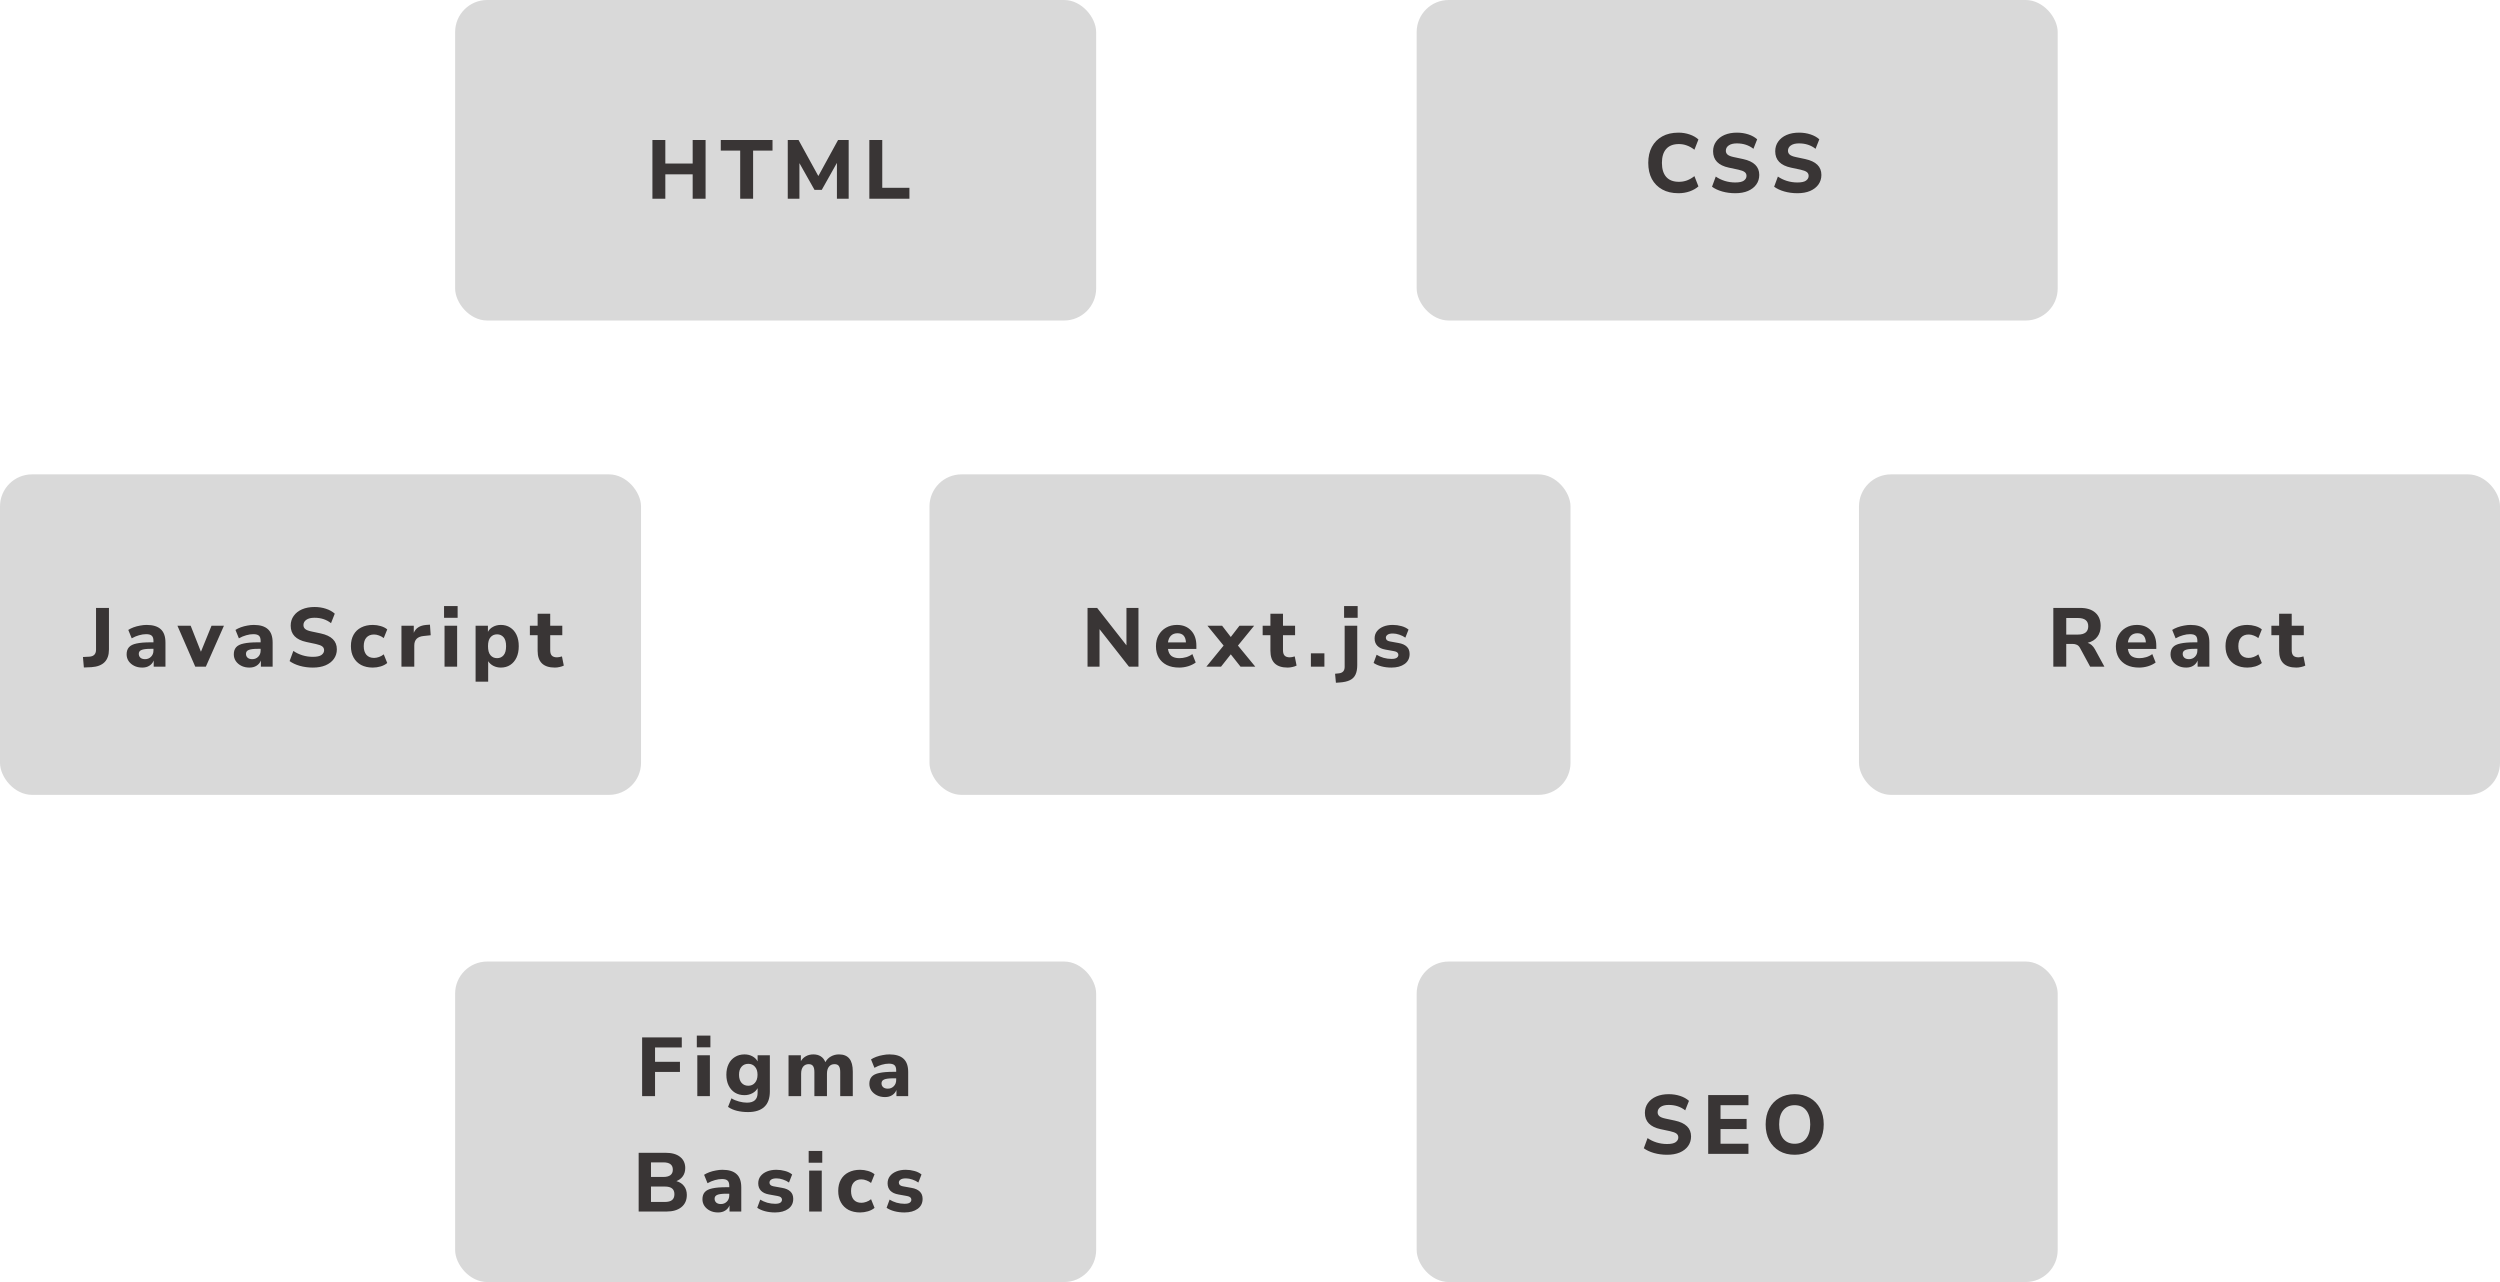<svg width="390" height="200" viewBox="0 0 390 200" fill="none"
    xmlns="http://www.w3.org/2000/svg">
    <rect x="71" width="100" height="50" rx="5" fill="#D9D9D9"/>
    <rect y="74" width="100" height="50" rx="5" fill="#D9D9D9"/>
    <rect x="221" y="150" width="100" height="50" rx="5" fill="#D9D9D9"/>
    <rect x="71" y="150" width="100" height="50" rx="5" fill="#D9D9D9"/>
    <rect x="145" y="74" width="100" height="50" rx="5" fill="#D9D9D9"/>
    <rect x="290" y="74" width="100" height="50" rx="5" fill="#D9D9D9"/>
    <rect x="221" width="100" height="50" rx="5" fill="#D9D9D9"/>
    <path d="M261.847 30.143C260.859 30.143 260.014 29.948 259.312 29.558C258.61 29.168 258.068 28.622 257.687 27.92C257.314 27.209 257.128 26.373 257.128 25.411C257.128 24.458 257.314 23.63 257.687 22.928C258.068 22.217 258.61 21.667 259.312 21.277C260.014 20.887 260.859 20.692 261.847 20.692C262.453 20.692 263.034 20.787 263.589 20.978C264.143 21.169 264.598 21.429 264.954 21.758L264.33 23.357C263.94 23.054 263.545 22.833 263.147 22.694C262.757 22.547 262.345 22.473 261.912 22.473C261.036 22.473 260.373 22.729 259.923 23.24C259.481 23.743 259.26 24.466 259.26 25.411C259.26 26.356 259.481 27.084 259.923 27.595C260.373 28.106 261.036 28.362 261.912 28.362C262.345 28.362 262.757 28.293 263.147 28.154C263.545 28.007 263.94 27.781 264.33 27.478L264.954 29.077C264.598 29.398 264.143 29.658 263.589 29.857C263.034 30.048 262.453 30.143 261.847 30.143ZM270.7 30.143C269.981 30.143 269.3 30.052 268.659 29.87C268.026 29.688 267.498 29.441 267.073 29.129L267.658 27.543C268.065 27.829 268.529 28.054 269.049 28.219C269.578 28.384 270.128 28.466 270.7 28.466C271.324 28.466 271.77 28.371 272.039 28.18C272.316 27.981 272.455 27.734 272.455 27.439C272.455 27.188 272.36 26.988 272.169 26.841C271.978 26.694 271.645 26.568 271.168 26.464L269.699 26.152C268.061 25.805 267.242 24.956 267.242 23.604C267.242 23.023 267.398 22.516 267.71 22.083C268.022 21.641 268.455 21.299 269.01 21.056C269.573 20.813 270.223 20.692 270.96 20.692C271.593 20.692 272.186 20.783 272.741 20.965C273.296 21.147 273.755 21.403 274.119 21.732L273.534 23.214C272.823 22.651 271.961 22.369 270.947 22.369C270.401 22.369 269.976 22.477 269.673 22.694C269.378 22.902 269.231 23.175 269.231 23.513C269.231 23.764 269.322 23.968 269.504 24.124C269.686 24.28 270.002 24.406 270.453 24.501L271.922 24.813C273.603 25.177 274.444 26 274.444 27.283C274.444 27.855 274.288 28.358 273.976 28.791C273.673 29.216 273.239 29.549 272.676 29.792C272.121 30.026 271.463 30.143 270.7 30.143ZM280.393 30.143C279.674 30.143 278.993 30.052 278.352 29.87C277.719 29.688 277.191 29.441 276.766 29.129L277.351 27.543C277.758 27.829 278.222 28.054 278.742 28.219C279.271 28.384 279.821 28.466 280.393 28.466C281.017 28.466 281.463 28.371 281.732 28.18C282.009 27.981 282.148 27.734 282.148 27.439C282.148 27.188 282.053 26.988 281.862 26.841C281.671 26.694 281.338 26.568 280.861 26.464L279.392 26.152C277.754 25.805 276.935 24.956 276.935 23.604C276.935 23.023 277.091 22.516 277.403 22.083C277.715 21.641 278.148 21.299 278.703 21.056C279.266 20.813 279.916 20.692 280.653 20.692C281.286 20.692 281.879 20.783 282.434 20.965C282.989 21.147 283.448 21.403 283.812 21.732L283.227 23.214C282.516 22.651 281.654 22.369 280.64 22.369C280.094 22.369 279.669 22.477 279.366 22.694C279.071 22.902 278.924 23.175 278.924 23.513C278.924 23.764 279.015 23.968 279.197 24.124C279.379 24.28 279.695 24.406 280.146 24.501L281.615 24.813C283.296 25.177 284.137 26 284.137 27.283C284.137 27.855 283.981 28.358 283.669 28.791C283.366 29.216 282.932 29.549 282.369 29.792C281.814 30.026 281.156 30.143 280.393 30.143Z" fill="#393535"/>
    <path d="M169.657 104V94.835H171.152L175.728 100.672V94.835H177.6V104H176.118L171.529 98.15V104H169.657ZM183.956 104.143C183.202 104.143 182.552 104.009 182.006 103.74C181.469 103.463 181.053 103.077 180.758 102.583C180.472 102.08 180.329 101.491 180.329 100.815C180.329 100.156 180.468 99.58 180.745 99.086C181.031 98.583 181.417 98.193 181.902 97.916C182.396 97.63 182.964 97.487 183.605 97.487C184.533 97.487 185.269 97.782 185.815 98.371C186.361 98.952 186.634 99.74 186.634 100.737V101.231H182.201C182.271 101.734 182.453 102.102 182.747 102.336C183.051 102.561 183.467 102.674 183.995 102.674C184.342 102.674 184.693 102.622 185.048 102.518C185.404 102.414 185.724 102.254 186.01 102.037L186.53 103.35C186.21 103.593 185.815 103.788 185.347 103.935C184.888 104.074 184.424 104.143 183.956 104.143ZM183.683 98.787C183.267 98.787 182.929 98.913 182.669 99.164C182.418 99.415 182.262 99.766 182.201 100.217H185.009C184.957 99.264 184.515 98.787 183.683 98.787ZM188.193 104L190.884 100.711L188.362 97.617H190.65L192.002 99.372L193.354 97.617H195.642L193.12 100.711L195.824 104H193.523L192.002 102.076L190.481 104H188.193ZM200.875 104.143C199.081 104.143 198.184 103.272 198.184 101.53V99.086H196.975V97.617H198.184V95.745H200.147V97.617H202.032V99.086H200.147V101.452C200.147 101.816 200.23 102.089 200.394 102.271C200.568 102.453 200.841 102.544 201.213 102.544C201.326 102.544 201.443 102.531 201.564 102.505C201.694 102.479 201.833 102.444 201.98 102.401L202.266 103.831C202.084 103.926 201.868 104 201.616 104.052C201.365 104.113 201.118 104.143 200.875 104.143ZM204.5 104V101.92H206.606V104H204.5ZM209.676 96.382V94.549H211.795V96.382H209.676ZM208.402 106.509L208.272 105.105L208.883 105.04C209.472 104.971 209.767 104.633 209.767 104.026V97.617H211.73V103.766C211.73 104.364 211.639 104.854 211.457 105.235C211.283 105.616 210.993 105.907 210.586 106.106C210.187 106.305 209.645 106.427 208.961 106.47L208.402 106.509ZM217.065 104.143C216.502 104.143 215.978 104.078 215.492 103.948C215.007 103.818 214.604 103.64 214.283 103.415L214.751 102.141C215.072 102.34 215.436 102.501 215.843 102.622C216.259 102.735 216.671 102.791 217.078 102.791C217.442 102.791 217.711 102.735 217.884 102.622C218.058 102.501 218.144 102.345 218.144 102.154C218.144 101.851 217.923 101.66 217.481 101.582L216.116 101.335C215.57 101.24 215.154 101.045 214.868 100.75C214.582 100.455 214.439 100.07 214.439 99.593C214.439 99.16 214.561 98.787 214.803 98.475C215.046 98.163 215.38 97.92 215.804 97.747C216.229 97.574 216.719 97.487 217.273 97.487C217.733 97.487 218.179 97.548 218.612 97.669C219.046 97.782 219.418 97.964 219.73 98.215L219.236 99.476C218.976 99.285 218.664 99.129 218.3 99.008C217.945 98.887 217.611 98.826 217.299 98.826C216.909 98.826 216.628 98.891 216.454 99.021C216.281 99.142 216.194 99.298 216.194 99.489C216.194 99.792 216.398 99.983 216.805 100.061L218.17 100.308C218.734 100.403 219.163 100.594 219.457 100.88C219.752 101.157 219.899 101.539 219.899 102.024C219.899 102.691 219.639 103.211 219.119 103.584C218.599 103.957 217.915 104.143 217.065 104.143Z" fill="#393535"/>
    <path d="M13.083 104.13L12.94 102.492L13.941 102.44C14.634 102.397 14.981 102.033 14.981 101.348V94.835H16.996V101.322C16.996 103.038 16.086 103.957 14.266 104.078L13.083 104.13ZM22.197 104.143C21.72 104.143 21.299 104.052 20.936 103.87C20.572 103.688 20.281 103.441 20.064 103.129C19.857 102.817 19.753 102.466 19.753 102.076C19.753 101.617 19.874 101.248 20.116 100.971C20.359 100.694 20.753 100.499 21.299 100.386C21.846 100.265 22.569 100.204 23.471 100.204H23.939V99.983C23.939 99.602 23.852 99.333 23.678 99.177C23.505 99.012 23.21 98.93 22.794 98.93C22.448 98.93 22.079 98.986 21.689 99.099C21.308 99.203 20.927 99.363 20.546 99.58L20.012 98.267C20.238 98.12 20.511 97.985 20.831 97.864C21.161 97.743 21.503 97.652 21.858 97.591C22.214 97.522 22.552 97.487 22.872 97.487C23.86 97.487 24.597 97.712 25.082 98.163C25.568 98.605 25.811 99.294 25.811 100.23V104H23.977V103.038C23.848 103.376 23.627 103.645 23.314 103.844C23.011 104.043 22.639 104.143 22.197 104.143ZM22.639 102.83C23.003 102.83 23.31 102.704 23.561 102.453C23.813 102.202 23.939 101.877 23.939 101.478V101.218H23.483C22.816 101.218 22.344 101.279 22.067 101.4C21.789 101.513 21.651 101.712 21.651 101.998C21.651 102.241 21.733 102.44 21.898 102.596C22.071 102.752 22.318 102.83 22.639 102.83ZM30.461 104L27.679 97.617H29.746L31.345 101.673L32.996 97.617H34.933L32.112 104H30.461ZM38.917 104.143C38.44 104.143 38.02 104.052 37.656 103.87C37.292 103.688 37.001 103.441 36.785 103.129C36.577 102.817 36.473 102.466 36.473 102.076C36.473 101.617 36.594 101.248 36.837 100.971C37.079 100.694 37.474 100.499 38.02 100.386C38.566 100.265 39.289 100.204 40.191 100.204H40.659V99.983C40.659 99.602 40.572 99.333 40.399 99.177C40.225 99.012 39.931 98.93 39.515 98.93C39.168 98.93 38.8 98.986 38.41 99.099C38.028 99.203 37.647 99.363 37.266 99.58L36.733 98.267C36.958 98.12 37.231 97.985 37.552 97.864C37.881 97.743 38.223 97.652 38.579 97.591C38.934 97.522 39.272 97.487 39.593 97.487C40.581 97.487 41.317 97.712 41.803 98.163C42.288 98.605 42.531 99.294 42.531 100.23V104H40.698V103.038C40.568 103.376 40.347 103.645 40.035 103.844C39.731 104.043 39.359 104.143 38.917 104.143ZM39.359 102.83C39.723 102.83 40.03 102.704 40.282 102.453C40.533 102.202 40.659 101.877 40.659 101.478V101.218H40.204C39.536 101.218 39.064 101.279 38.787 101.4C38.509 101.513 38.371 101.712 38.371 101.998C38.371 102.241 38.453 102.44 38.618 102.596C38.791 102.752 39.038 102.83 39.359 102.83ZM48.805 104.143C48.086 104.143 47.405 104.052 46.764 103.87C46.131 103.688 45.603 103.441 45.178 103.129L45.763 101.543C46.17 101.829 46.634 102.054 47.154 102.219C47.683 102.384 48.233 102.466 48.805 102.466C49.429 102.466 49.875 102.371 50.144 102.18C50.421 101.981 50.56 101.734 50.56 101.439C50.56 101.188 50.465 100.988 50.274 100.841C50.083 100.694 49.75 100.568 49.273 100.464L47.804 100.152C46.166 99.805 45.347 98.956 45.347 97.604C45.347 97.023 45.503 96.516 45.815 96.083C46.127 95.641 46.56 95.299 47.115 95.056C47.678 94.813 48.328 94.692 49.065 94.692C49.698 94.692 50.291 94.783 50.846 94.965C51.401 95.147 51.86 95.403 52.224 95.732L51.639 97.214C50.928 96.651 50.066 96.369 49.052 96.369C48.506 96.369 48.081 96.477 47.778 96.694C47.483 96.902 47.336 97.175 47.336 97.513C47.336 97.764 47.427 97.968 47.609 98.124C47.791 98.28 48.107 98.406 48.558 98.501L50.027 98.813C51.708 99.177 52.549 100 52.549 101.283C52.549 101.855 52.393 102.358 52.081 102.791C51.778 103.216 51.344 103.549 50.781 103.792C50.226 104.026 49.568 104.143 48.805 104.143ZM58.16 104.143C57.467 104.143 56.86 104.009 56.34 103.74C55.829 103.463 55.434 103.073 55.157 102.57C54.88 102.067 54.741 101.474 54.741 100.789C54.741 100.104 54.88 99.515 55.157 99.021C55.434 98.527 55.829 98.15 56.34 97.89C56.86 97.621 57.467 97.487 58.16 97.487C58.568 97.487 58.979 97.548 59.395 97.669C59.811 97.79 60.149 97.964 60.409 98.189L59.863 99.541C59.647 99.368 59.404 99.233 59.135 99.138C58.867 99.034 58.606 98.982 58.355 98.982C57.844 98.982 57.445 99.142 57.159 99.463C56.882 99.775 56.743 100.221 56.743 100.802C56.743 101.374 56.882 101.825 57.159 102.154C57.445 102.475 57.844 102.635 58.355 102.635C58.598 102.635 58.853 102.587 59.122 102.492C59.4 102.397 59.647 102.258 59.863 102.076L60.409 103.428C60.149 103.653 59.811 103.831 59.395 103.961C58.979 104.082 58.568 104.143 58.16 104.143ZM62.626 104V97.617H64.55V98.722C64.853 97.977 65.504 97.565 66.5 97.487L67.072 97.448L67.189 99.099L66.084 99.216C65.114 99.311 64.628 99.805 64.628 100.698V104H62.626ZM69.271 96.382V94.549H71.39V96.382H69.271ZM69.349 104V97.617H71.312V104H69.349ZM74.192 106.34V97.617H76.116V98.566C76.29 98.237 76.554 97.977 76.909 97.786C77.273 97.587 77.68 97.487 78.131 97.487C78.686 97.487 79.171 97.621 79.587 97.89C80.012 98.159 80.341 98.54 80.575 99.034C80.809 99.528 80.926 100.117 80.926 100.802C80.926 101.487 80.809 102.08 80.575 102.583C80.341 103.077 80.012 103.463 79.587 103.74C79.171 104.009 78.686 104.143 78.131 104.143C77.707 104.143 77.317 104.052 76.961 103.87C76.615 103.688 76.346 103.445 76.155 103.142V106.34H74.192ZM77.546 102.674C77.962 102.674 78.3 102.522 78.56 102.219C78.82 101.916 78.95 101.443 78.95 100.802C78.95 100.169 78.82 99.706 78.56 99.411C78.3 99.108 77.962 98.956 77.546 98.956C77.121 98.956 76.779 99.108 76.519 99.411C76.259 99.706 76.129 100.169 76.129 100.802C76.129 101.443 76.259 101.916 76.519 102.219C76.779 102.522 77.121 102.674 77.546 102.674ZM86.561 104.143C84.767 104.143 83.87 103.272 83.87 101.53V99.086H82.661V97.617H83.87V95.745H85.833V97.617H87.718V99.086H85.833V101.452C85.833 101.816 85.916 102.089 86.08 102.271C86.254 102.453 86.527 102.544 86.899 102.544C87.012 102.544 87.129 102.531 87.25 102.505C87.38 102.479 87.519 102.444 87.666 102.401L87.952 103.831C87.77 103.926 87.554 104 87.302 104.052C87.051 104.113 86.804 104.143 86.561 104.143Z" fill="#393535"/>
    <path d="M320.319 104V94.835H324.505C325.528 94.835 326.317 95.082 326.871 95.576C327.426 96.07 327.703 96.759 327.703 97.643C327.703 98.328 327.526 98.9 327.17 99.359C326.824 99.81 326.325 100.117 325.675 100.282C326.135 100.421 326.512 100.754 326.806 101.283L328.288 104H326.065L324.479 101.075C324.349 100.841 324.189 100.681 323.998 100.594C323.808 100.499 323.582 100.451 323.322 100.451H322.334V104H320.319ZM322.334 98.995H324.141C325.225 98.995 325.766 98.562 325.766 97.695C325.766 96.837 325.225 96.408 324.141 96.408H322.334V98.995ZM333.704 104.143C332.95 104.143 332.3 104.009 331.754 103.74C331.217 103.463 330.801 103.077 330.506 102.583C330.22 102.08 330.077 101.491 330.077 100.815C330.077 100.156 330.216 99.58 330.493 99.086C330.779 98.583 331.165 98.193 331.65 97.916C332.144 97.63 332.712 97.487 333.353 97.487C334.281 97.487 335.017 97.782 335.563 98.371C336.109 98.952 336.382 99.74 336.382 100.737V101.231H331.949C332.019 101.734 332.201 102.102 332.495 102.336C332.799 102.561 333.215 102.674 333.743 102.674C334.09 102.674 334.441 102.622 334.796 102.518C335.152 102.414 335.472 102.254 335.758 102.037L336.278 103.35C335.958 103.593 335.563 103.788 335.095 103.935C334.636 104.074 334.172 104.143 333.704 104.143ZM333.431 98.787C333.015 98.787 332.677 98.913 332.417 99.164C332.166 99.415 332.01 99.766 331.949 100.217H334.757C334.705 99.264 334.263 98.787 333.431 98.787ZM341.047 104.143C340.571 104.143 340.15 104.052 339.786 103.87C339.422 103.688 339.132 103.441 338.915 103.129C338.707 102.817 338.603 102.466 338.603 102.076C338.603 101.617 338.725 101.248 338.967 100.971C339.21 100.694 339.604 100.499 340.15 100.386C340.696 100.265 341.42 100.204 342.321 100.204H342.789V99.983C342.789 99.602 342.703 99.333 342.529 99.177C342.356 99.012 342.061 98.93 341.645 98.93C341.299 98.93 340.93 98.986 340.54 99.099C340.159 99.203 339.778 99.363 339.396 99.58L338.863 98.267C339.089 98.12 339.362 97.985 339.682 97.864C340.012 97.743 340.354 97.652 340.709 97.591C341.065 97.522 341.403 97.487 341.723 97.487C342.711 97.487 343.448 97.712 343.933 98.163C344.419 98.605 344.661 99.294 344.661 100.23V104H342.828V103.038C342.698 103.376 342.477 103.645 342.165 103.844C341.862 104.043 341.489 104.143 341.047 104.143ZM341.489 102.83C341.853 102.83 342.161 102.704 342.412 102.453C342.664 102.202 342.789 101.877 342.789 101.478V101.218H342.334C341.667 101.218 341.195 101.279 340.917 101.4C340.64 101.513 340.501 101.712 340.501 101.998C340.501 102.241 340.584 102.44 340.748 102.596C340.922 102.752 341.169 102.83 341.489 102.83ZM350.598 104.143C349.904 104.143 349.298 104.009 348.778 103.74C348.266 103.463 347.872 103.073 347.595 102.57C347.317 102.067 347.179 101.474 347.179 100.789C347.179 100.104 347.317 99.515 347.595 99.021C347.872 98.527 348.266 98.15 348.778 97.89C349.298 97.621 349.904 97.487 350.598 97.487C351.005 97.487 351.417 97.548 351.833 97.669C352.249 97.79 352.587 97.964 352.847 98.189L352.301 99.541C352.084 99.368 351.841 99.233 351.573 99.138C351.304 99.034 351.044 98.982 350.793 98.982C350.281 98.982 349.883 99.142 349.597 99.463C349.319 99.775 349.181 100.221 349.181 100.802C349.181 101.374 349.319 101.825 349.597 102.154C349.883 102.475 350.281 102.635 350.793 102.635C351.035 102.635 351.291 102.587 351.56 102.492C351.837 102.397 352.084 102.258 352.301 102.076L352.847 103.428C352.587 103.653 352.249 103.831 351.833 103.961C351.417 104.082 351.005 104.143 350.598 104.143ZM358.235 104.143C356.441 104.143 355.544 103.272 355.544 101.53V99.086H354.335V97.617H355.544V95.745H357.507V97.617H359.392V99.086H357.507V101.452C357.507 101.816 357.589 102.089 357.754 102.271C357.927 102.453 358.2 102.544 358.573 102.544C358.685 102.544 358.802 102.531 358.924 102.505C359.054 102.479 359.192 102.444 359.34 102.401L359.626 103.831C359.444 103.926 359.227 104 358.976 104.052C358.724 104.113 358.477 104.143 358.235 104.143Z" fill="#393535"/>
    <path d="M101.777 31V21.835H103.792V25.514H108.056V21.835H110.071V31H108.056V27.191H103.792V31H101.777ZM115.469 31V23.499H112.44V21.835H120.513V23.499H117.484V31H115.469ZM122.89 31V21.835H124.567L127.661 27.464L130.742 21.835H132.393V31H130.56V25.41L128.194 29.622H127.063L124.71 25.449V31H122.89ZM135.617 31V21.835H137.632V29.297H141.87V31H135.617Z" fill="#393535"/>
    <path d="M100.171 171V161.835H106.359V163.408H102.186V165.644H106.073V167.217H102.186V171H100.171ZM108.703 163.382V161.549H110.822V163.382H108.703ZM108.781 171V164.617H110.744V171H108.781ZM116.692 173.483C116.077 173.483 115.501 173.418 114.963 173.288C114.435 173.158 113.971 172.954 113.572 172.677L114.105 171.338C114.452 171.555 114.842 171.719 115.275 171.832C115.717 171.953 116.133 172.014 116.523 172.014C117.633 172.014 118.187 171.503 118.187 170.48V169.752C118.014 170.081 117.741 170.346 117.368 170.545C116.996 170.744 116.588 170.844 116.146 170.844C115.574 170.844 115.076 170.714 114.651 170.454C114.227 170.185 113.897 169.813 113.663 169.336C113.429 168.859 113.312 168.3 113.312 167.659C113.312 167.026 113.429 166.472 113.663 165.995C113.897 165.518 114.227 165.15 114.651 164.89C115.076 164.621 115.574 164.487 116.146 164.487C116.606 164.487 117.017 164.587 117.381 164.786C117.745 164.985 118.014 165.25 118.187 165.579V164.617H120.098V170.259C120.098 171.334 119.808 172.14 119.227 172.677C118.647 173.214 117.802 173.483 116.692 173.483ZM116.731 169.375C117.165 169.375 117.511 169.223 117.771 168.92C118.04 168.617 118.174 168.196 118.174 167.659C118.174 167.122 118.04 166.706 117.771 166.411C117.511 166.108 117.165 165.956 116.731 165.956C116.289 165.956 115.938 166.108 115.678 166.411C115.418 166.706 115.288 167.122 115.288 167.659C115.288 168.196 115.418 168.617 115.678 168.92C115.938 169.223 116.289 169.375 116.731 169.375ZM123.013 171V164.617H124.937V165.54C125.128 165.211 125.388 164.955 125.717 164.773C126.055 164.582 126.445 164.487 126.887 164.487C127.338 164.487 127.719 164.587 128.031 164.786C128.352 164.985 128.595 165.289 128.759 165.696C128.959 165.315 129.245 165.02 129.617 164.812C129.999 164.595 130.419 164.487 130.878 164.487C131.606 164.487 132.148 164.708 132.503 165.15C132.859 165.583 133.036 166.255 133.036 167.165V171H131.073V167.23C131.073 166.805 131.004 166.498 130.865 166.307C130.735 166.108 130.51 166.008 130.189 166.008C129.817 166.008 129.526 166.138 129.318 166.398C129.11 166.658 129.006 167.026 129.006 167.503V171H127.043V167.23C127.043 166.805 126.974 166.498 126.835 166.307C126.697 166.108 126.471 166.008 126.159 166.008C125.787 166.008 125.496 166.138 125.288 166.398C125.08 166.658 124.976 167.026 124.976 167.503V171H123.013ZM138.063 171.143C137.586 171.143 137.166 171.052 136.802 170.87C136.438 170.688 136.148 170.441 135.931 170.129C135.723 169.817 135.619 169.466 135.619 169.076C135.619 168.617 135.74 168.248 135.983 167.971C136.226 167.694 136.62 167.499 137.166 167.386C137.712 167.265 138.436 167.204 139.337 167.204H139.805V166.983C139.805 166.602 139.718 166.333 139.545 166.177C139.372 166.012 139.077 165.93 138.661 165.93C138.314 165.93 137.946 165.986 137.556 166.099C137.175 166.203 136.793 166.363 136.412 166.58L135.879 165.267C136.104 165.12 136.377 164.985 136.698 164.864C137.027 164.743 137.37 164.652 137.725 164.591C138.08 164.522 138.418 164.487 138.739 164.487C139.727 164.487 140.464 164.712 140.949 165.163C141.434 165.605 141.677 166.294 141.677 167.23V171H139.844V170.038C139.714 170.376 139.493 170.645 139.181 170.844C138.878 171.043 138.505 171.143 138.063 171.143ZM138.505 169.83C138.869 169.83 139.177 169.704 139.428 169.453C139.679 169.202 139.805 168.877 139.805 168.478V168.218H139.35C138.683 168.218 138.21 168.279 137.933 168.4C137.656 168.513 137.517 168.712 137.517 168.998C137.517 169.241 137.599 169.44 137.764 169.596C137.937 169.752 138.184 169.83 138.505 169.83ZM99.631 189V179.835H103.83C104.809 179.835 105.563 180.047 106.092 180.472C106.629 180.897 106.898 181.477 106.898 182.214C106.898 182.699 106.777 183.12 106.534 183.475C106.291 183.822 105.953 184.082 105.52 184.255C106.04 184.402 106.439 184.662 106.716 185.035C107.002 185.408 107.145 185.867 107.145 186.413C107.145 187.228 106.859 187.865 106.287 188.324C105.724 188.775 104.952 189 103.973 189H99.631ZM101.555 183.605H103.479C104.467 183.605 104.961 183.224 104.961 182.461C104.961 181.707 104.467 181.33 103.479 181.33H101.555V183.605ZM101.555 187.505H103.7C104.22 187.505 104.601 187.405 104.844 187.206C105.087 187.007 105.208 186.703 105.208 186.296C105.208 185.897 105.087 185.598 104.844 185.399C104.601 185.2 104.22 185.1 103.7 185.1H101.555V187.505ZM112.024 189.143C111.548 189.143 111.127 189.052 110.763 188.87C110.399 188.688 110.109 188.441 109.892 188.129C109.684 187.817 109.58 187.466 109.58 187.076C109.58 186.617 109.702 186.248 109.944 185.971C110.187 185.694 110.581 185.499 111.127 185.386C111.673 185.265 112.397 185.204 113.298 185.204H113.766V184.983C113.766 184.602 113.68 184.333 113.506 184.177C113.333 184.012 113.038 183.93 112.622 183.93C112.276 183.93 111.907 183.986 111.517 184.099C111.136 184.203 110.755 184.363 110.373 184.58L109.84 183.267C110.066 183.12 110.339 182.985 110.659 182.864C110.989 182.743 111.331 182.652 111.686 182.591C112.042 182.522 112.38 182.487 112.7 182.487C113.688 182.487 114.425 182.712 114.91 183.163C115.396 183.605 115.638 184.294 115.638 185.23V189H113.805V188.038C113.675 188.376 113.454 188.645 113.142 188.844C112.839 189.043 112.466 189.143 112.024 189.143ZM112.466 187.83C112.83 187.83 113.138 187.704 113.389 187.453C113.641 187.202 113.766 186.877 113.766 186.478V186.218H113.311C112.644 186.218 112.172 186.279 111.894 186.4C111.617 186.513 111.478 186.712 111.478 186.998C111.478 187.241 111.561 187.44 111.725 187.596C111.899 187.752 112.146 187.83 112.466 187.83ZM120.911 189.143C120.348 189.143 119.824 189.078 119.338 188.948C118.853 188.818 118.45 188.64 118.129 188.415L118.597 187.141C118.918 187.34 119.282 187.501 119.689 187.622C120.105 187.735 120.517 187.791 120.924 187.791C121.288 187.791 121.557 187.735 121.73 187.622C121.904 187.501 121.99 187.345 121.99 187.154C121.99 186.851 121.769 186.66 121.327 186.582L119.962 186.335C119.416 186.24 119 186.045 118.714 185.75C118.428 185.455 118.285 185.07 118.285 184.593C118.285 184.16 118.407 183.787 118.649 183.475C118.892 183.163 119.226 182.92 119.65 182.747C120.075 182.574 120.565 182.487 121.119 182.487C121.579 182.487 122.025 182.548 122.458 182.669C122.892 182.782 123.264 182.964 123.576 183.215L123.082 184.476C122.822 184.285 122.51 184.129 122.146 184.008C121.791 183.887 121.457 183.826 121.145 183.826C120.755 183.826 120.474 183.891 120.3 184.021C120.127 184.142 120.04 184.298 120.04 184.489C120.04 184.792 120.244 184.983 120.651 185.061L122.016 185.308C122.58 185.403 123.009 185.594 123.303 185.88C123.598 186.157 123.745 186.539 123.745 187.024C123.745 187.691 123.485 188.211 122.965 188.584C122.445 188.957 121.761 189.143 120.911 189.143ZM126.153 181.382V179.549H128.272V181.382H126.153ZM126.231 189V182.617H128.194V189H126.231ZM134.181 189.143C133.488 189.143 132.881 189.009 132.361 188.74C131.85 188.463 131.456 188.073 131.178 187.57C130.901 187.067 130.762 186.474 130.762 185.789C130.762 185.104 130.901 184.515 131.178 184.021C131.456 183.527 131.85 183.15 132.361 182.89C132.881 182.621 133.488 182.487 134.181 182.487C134.589 182.487 135 182.548 135.416 182.669C135.832 182.79 136.17 182.964 136.43 183.189L135.884 184.541C135.668 184.368 135.425 184.233 135.156 184.138C134.888 184.034 134.628 183.982 134.376 183.982C133.865 183.982 133.466 184.142 133.18 184.463C132.903 184.775 132.764 185.221 132.764 185.802C132.764 186.374 132.903 186.825 133.18 187.154C133.466 187.475 133.865 187.635 134.376 187.635C134.619 187.635 134.875 187.587 135.143 187.492C135.421 187.397 135.668 187.258 135.884 187.076L136.43 188.428C136.17 188.653 135.832 188.831 135.416 188.961C135 189.082 134.589 189.143 134.181 189.143ZM141.091 189.143C140.528 189.143 140.004 189.078 139.518 188.948C139.033 188.818 138.63 188.64 138.309 188.415L138.777 187.141C139.098 187.34 139.462 187.501 139.869 187.622C140.285 187.735 140.697 187.791 141.104 187.791C141.468 187.791 141.737 187.735 141.91 187.622C142.084 187.501 142.17 187.345 142.17 187.154C142.17 186.851 141.949 186.66 141.507 186.582L140.142 186.335C139.596 186.24 139.18 186.045 138.894 185.75C138.608 185.455 138.465 185.07 138.465 184.593C138.465 184.16 138.587 183.787 138.829 183.475C139.072 183.163 139.406 182.92 139.83 182.747C140.255 182.574 140.745 182.487 141.299 182.487C141.759 182.487 142.205 182.548 142.638 182.669C143.072 182.782 143.444 182.964 143.756 183.215L143.262 184.476C143.002 184.285 142.69 184.129 142.326 184.008C141.971 183.887 141.637 183.826 141.325 183.826C140.935 183.826 140.654 183.891 140.48 184.021C140.307 184.142 140.22 184.298 140.22 184.489C140.22 184.792 140.424 184.983 140.831 185.061L142.196 185.308C142.76 185.403 143.189 185.594 143.483 185.88C143.778 186.157 143.925 186.539 143.925 187.024C143.925 187.691 143.665 188.211 143.145 188.584C142.625 188.957 141.941 189.143 141.091 189.143Z" fill="#393535"/>
    <path d="M260.061 180.143C259.342 180.143 258.661 180.052 258.02 179.87C257.387 179.688 256.859 179.441 256.434 179.129L257.019 177.543C257.426 177.829 257.89 178.054 258.41 178.219C258.939 178.384 259.489 178.466 260.061 178.466C260.685 178.466 261.131 178.371 261.4 178.18C261.677 177.981 261.816 177.734 261.816 177.439C261.816 177.188 261.721 176.988 261.53 176.841C261.339 176.694 261.006 176.568 260.529 176.464L259.06 176.152C257.422 175.805 256.603 174.956 256.603 173.604C256.603 173.023 256.759 172.516 257.071 172.083C257.383 171.641 257.816 171.299 258.371 171.056C258.934 170.813 259.584 170.692 260.321 170.692C260.954 170.692 261.547 170.783 262.102 170.965C262.657 171.147 263.116 171.403 263.48 171.732L262.895 173.214C262.184 172.651 261.322 172.369 260.308 172.369C259.762 172.369 259.337 172.477 259.034 172.694C258.739 172.902 258.592 173.175 258.592 173.513C258.592 173.764 258.683 173.968 258.865 174.124C259.047 174.28 259.363 174.406 259.814 174.501L261.283 174.813C262.964 175.177 263.805 176 263.805 177.283C263.805 177.855 263.649 178.358 263.337 178.791C263.034 179.216 262.6 179.549 262.037 179.792C261.482 180.026 260.824 180.143 260.061 180.143ZM266.478 180V170.835H272.757V172.408H268.402V174.553H272.471V176.139H268.402V178.427H272.757V180H266.478ZM279.965 180.143C279.064 180.143 278.271 179.948 277.586 179.558C276.91 179.159 276.382 178.609 276 177.907C275.628 177.196 275.441 176.364 275.441 175.411C275.441 174.458 275.628 173.63 276 172.928C276.382 172.217 276.91 171.667 277.586 171.277C278.262 170.887 279.055 170.692 279.965 170.692C280.875 170.692 281.668 170.887 282.344 171.277C283.029 171.667 283.558 172.217 283.93 172.928C284.312 173.63 284.502 174.453 284.502 175.398C284.502 176.351 284.312 177.183 283.93 177.894C283.558 178.605 283.029 179.159 282.344 179.558C281.668 179.948 280.875 180.143 279.965 180.143ZM279.965 178.427C280.728 178.427 281.322 178.163 281.746 177.634C282.18 177.097 282.396 176.356 282.396 175.411C282.396 174.458 282.184 173.721 281.759 173.201C281.335 172.672 280.737 172.408 279.965 172.408C279.211 172.408 278.618 172.672 278.184 173.201C277.76 173.721 277.547 174.458 277.547 175.411C277.547 176.356 277.76 177.097 278.184 177.634C278.618 178.163 279.211 178.427 279.965 178.427Z" fill="#393535"/>
</svg>        